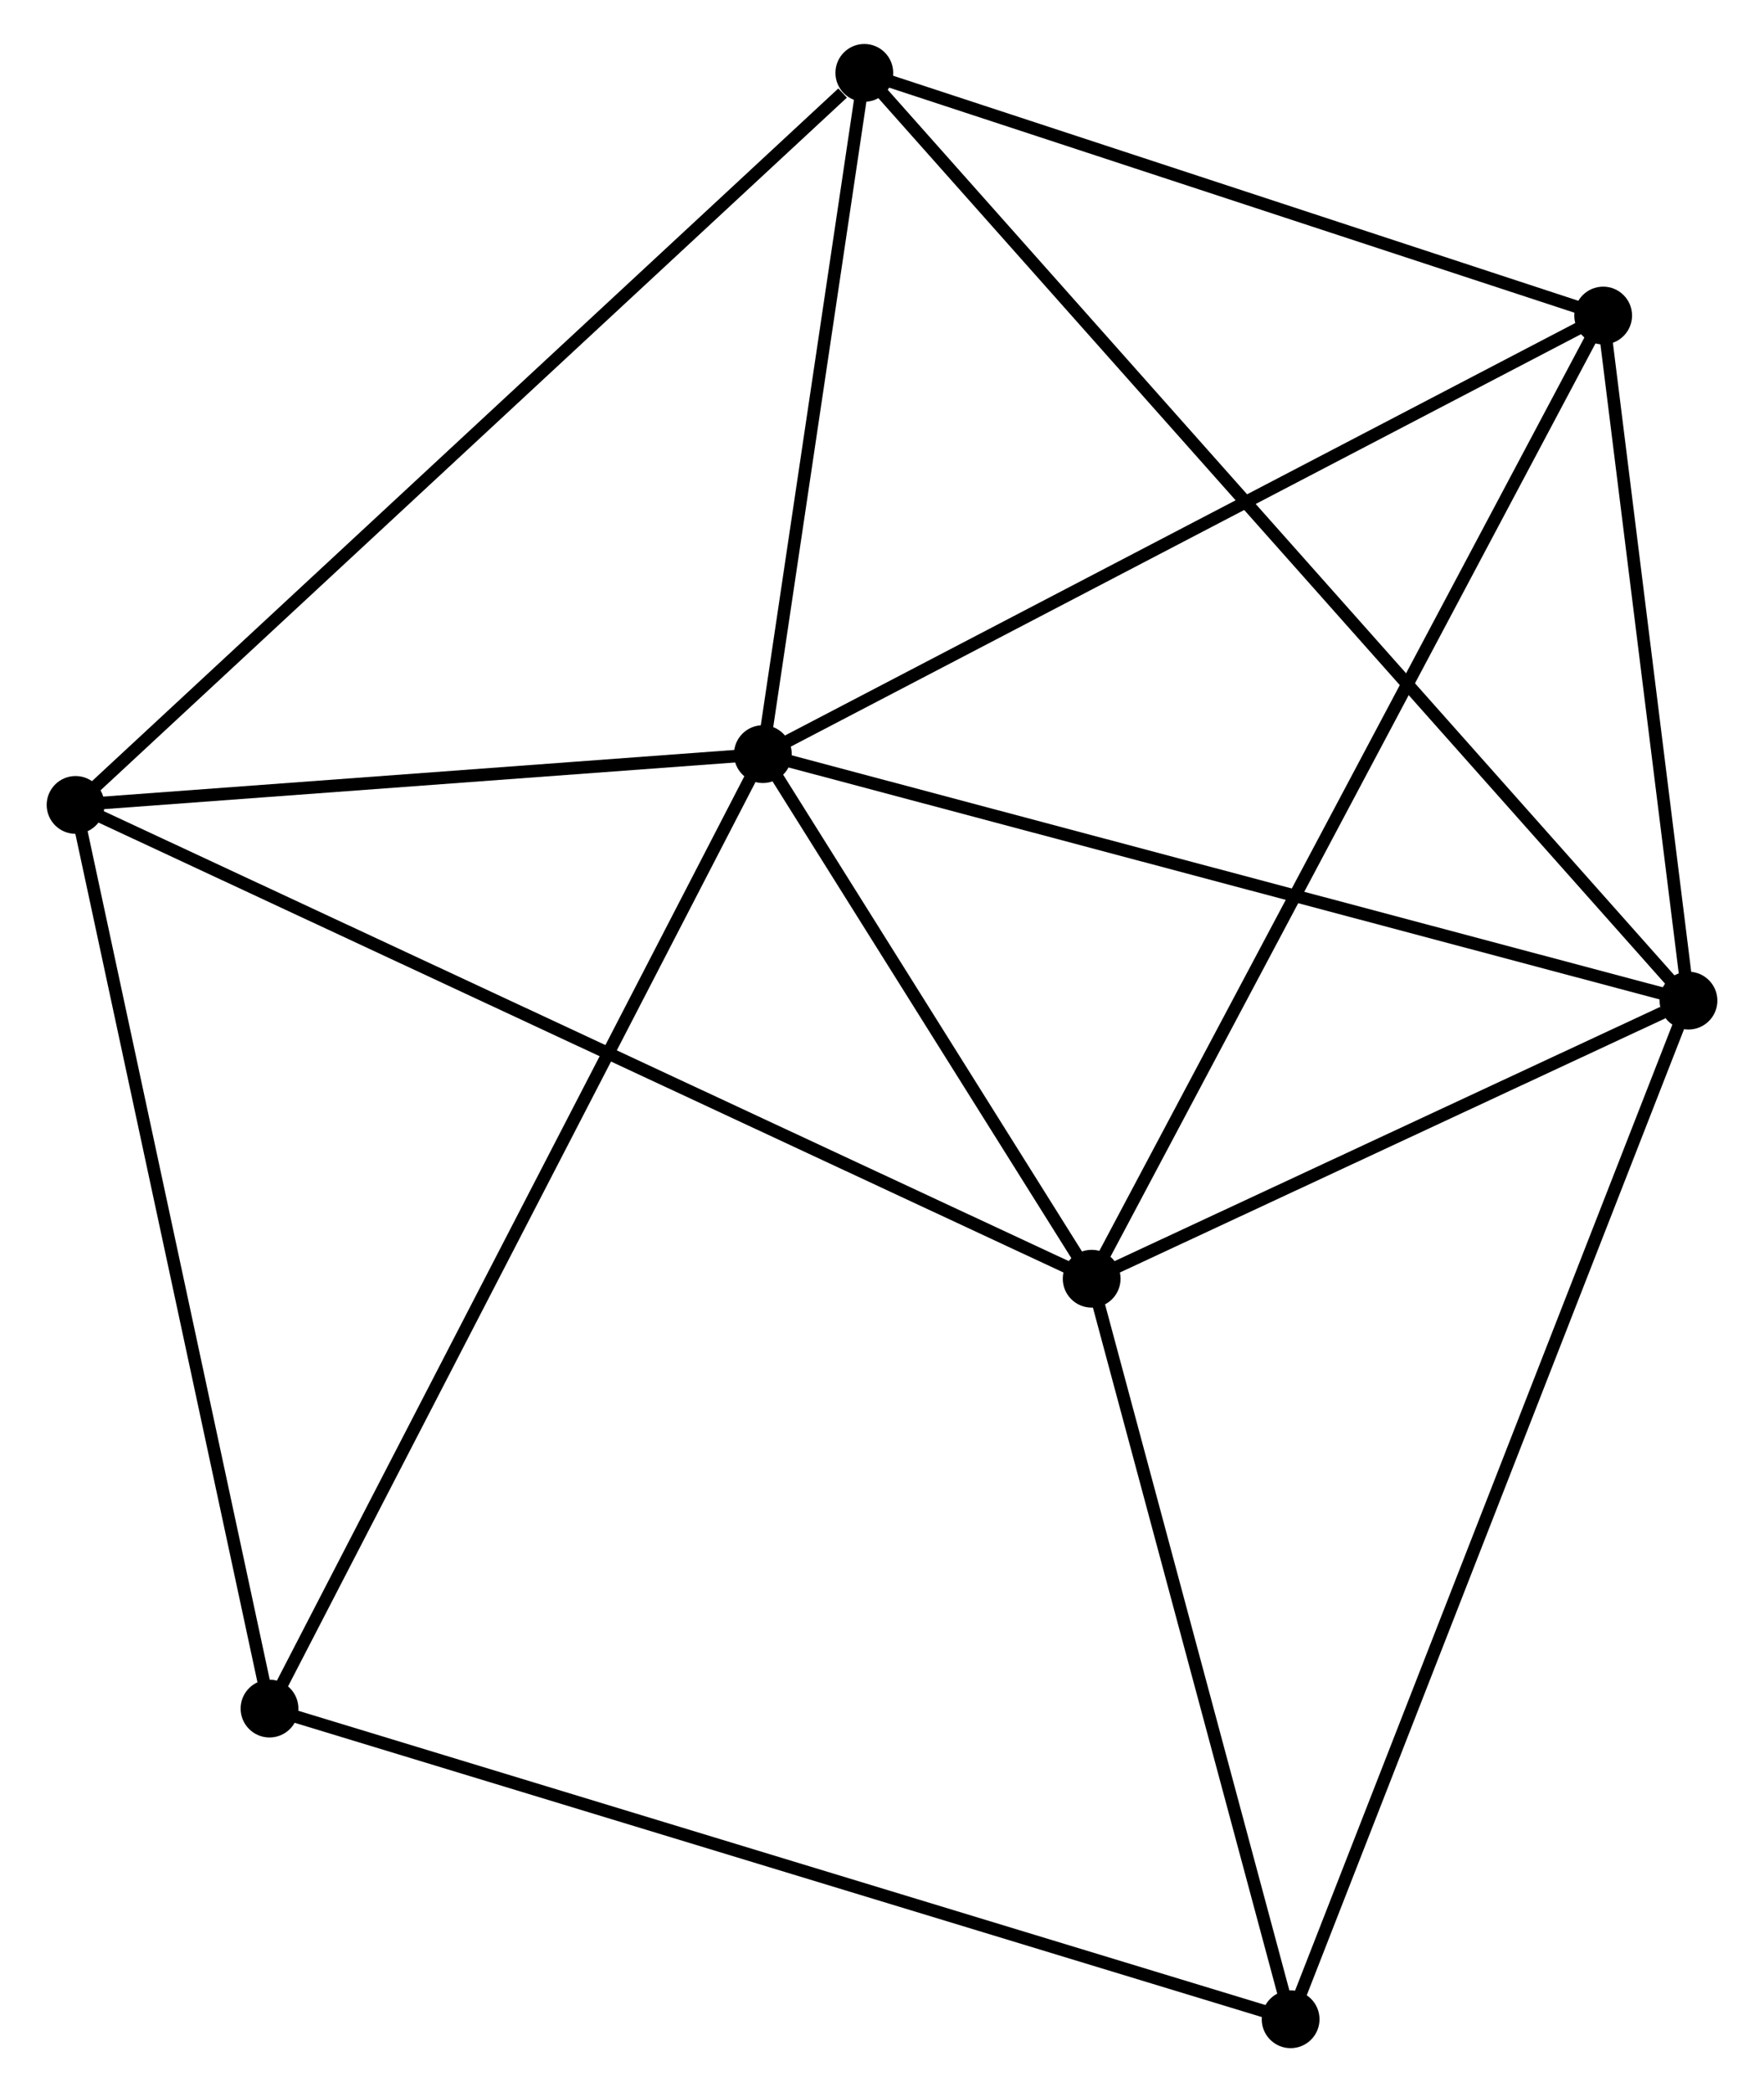 <?xml version="1.0" encoding="UTF-8" standalone="no"?>
<!DOCTYPE svg PUBLIC "-//W3C//DTD SVG 1.1//EN"
 "http://www.w3.org/Graphics/SVG/1.1/DTD/svg11.dtd">
<!-- Generated by graphviz version 2.36.0 (20140111.2315)
 -->
<!-- Title: %3 Pages: 1 -->
<svg width="140pt" height="166pt"
 viewBox="0.00 0.00 139.99 166.50" xmlns="http://www.w3.org/2000/svg" xmlns:xlink="http://www.w3.org/1999/xlink">
<g id="graph0" class="graph" transform="scale(1 1) rotate(0) translate(4 162.496)">
<title>%3</title>
<!-- 0 -->
<g id="node1" class="node"><title>0</title>
<ellipse fill="black" stroke="black" cx="56.511" cy="-102.482" rx="1.8" ry="1.8"/>
</g>
<!-- 1 -->
<g id="node2" class="node"><title>1</title>
<ellipse fill="black" stroke="black" cx="130.194" cy="-82.865" rx="1.8" ry="1.8"/>
</g>
<!-- 0&#45;&#45;1 -->
<g id="edge1" class="edge"><title>0&#45;&#45;1</title>
<path fill="none" stroke="black" d="M58.332,-101.997C68.526,-99.283 118.409,-86.002 128.436,-83.333"/>
</g>
<!-- 2 -->
<g id="node3" class="node"><title>2</title>
<ellipse fill="black" stroke="black" cx="82.685" cy="-60.733" rx="1.8" ry="1.8"/>
</g>
<!-- 0&#45;&#45;2 -->
<g id="edge2" class="edge"><title>0&#45;&#45;2</title>
<path fill="none" stroke="black" d="M57.636,-100.688C61.941,-93.821 77.346,-69.249 81.594,-62.474"/>
</g>
<!-- 3 -->
<g id="node4" class="node"><title>3</title>
<ellipse fill="black" stroke="black" cx="1.8" cy="-98.438" rx="1.8" ry="1.8"/>
</g>
<!-- 0&#45;&#45;3 -->
<g id="edge3" class="edge"><title>0&#45;&#45;3</title>
<path fill="none" stroke="black" d="M54.691,-102.347C46.384,-101.733 12.12,-99.2 3.683,-98.577"/>
</g>
<!-- 4 -->
<g id="node5" class="node"><title>4</title>
<ellipse fill="black" stroke="black" cx="123.403" cy="-137.384" rx="1.8" ry="1.8"/>
</g>
<!-- 0&#45;&#45;4 -->
<g id="edge4" class="edge"><title>0&#45;&#45;4</title>
<path fill="none" stroke="black" d="M58.164,-103.345C67.338,-108.132 111.919,-131.393 121.561,-136.424"/>
</g>
<!-- 5 -->
<g id="node6" class="node"><title>5</title>
<ellipse fill="black" stroke="black" cx="64.588" cy="-156.696" rx="1.8" ry="1.8"/>
</g>
<!-- 0&#45;&#45;5 -->
<g id="edge5" class="edge"><title>0&#45;&#45;5</title>
<path fill="none" stroke="black" d="M56.779,-104.286C58.006,-112.517 63.064,-146.47 64.31,-154.829"/>
</g>
<!-- 7 -->
<g id="node7" class="node"><title>7</title>
<ellipse fill="black" stroke="black" cx="17.238" cy="-26.525" rx="1.8" ry="1.8"/>
</g>
<!-- 0&#45;&#45;7 -->
<g id="edge6" class="edge"><title>0&#45;&#45;7</title>
<path fill="none" stroke="black" d="M55.54,-100.604C50.107,-90.096 23.52,-38.674 18.175,-28.337"/>
</g>
<!-- 1&#45;&#45;2 -->
<g id="edge7" class="edge"><title>1&#45;&#45;2</title>
<path fill="none" stroke="black" d="M128.153,-81.914C120.338,-78.273 92.376,-65.248 84.666,-61.656"/>
</g>
<!-- 1&#45;&#45;4 -->
<g id="edge8" class="edge"><title>1&#45;&#45;4</title>
<path fill="none" stroke="black" d="M129.968,-84.679C128.937,-92.956 124.684,-127.101 123.636,-135.508"/>
</g>
<!-- 1&#45;&#45;5 -->
<g id="edge9" class="edge"><title>1&#45;&#45;5</title>
<path fill="none" stroke="black" d="M128.824,-84.407C120.286,-94.015 74.466,-145.578 65.95,-155.162"/>
</g>
<!-- 6 -->
<g id="node8" class="node"><title>6</title>
<ellipse fill="black" stroke="black" cx="98.523" cy="-1.8" rx="1.8" ry="1.8"/>
</g>
<!-- 1&#45;&#45;6 -->
<g id="edge10" class="edge"><title>1&#45;&#45;6</title>
<path fill="none" stroke="black" d="M129.532,-81.172C125.411,-70.622 103.292,-14.007 99.181,-3.484"/>
</g>
<!-- 2&#45;&#45;3 -->
<g id="edge11" class="edge"><title>2&#45;&#45;3</title>
<path fill="none" stroke="black" d="M80.996,-61.521C70.469,-66.428 13.979,-92.76 3.48,-97.654"/>
</g>
<!-- 2&#45;&#45;4 -->
<g id="edge12" class="edge"><title>2&#45;&#45;4</title>
<path fill="none" stroke="black" d="M83.536,-62.334C88.835,-72.31 117.272,-125.843 122.557,-135.792"/>
</g>
<!-- 2&#45;&#45;6 -->
<g id="edge13" class="edge"><title>2&#45;&#45;6</title>
<path fill="none" stroke="black" d="M83.212,-58.772C85.617,-49.825 95.536,-12.916 97.978,-3.829"/>
</g>
<!-- 3&#45;&#45;5 -->
<g id="edge14" class="edge"><title>3&#45;&#45;5</title>
<path fill="none" stroke="black" d="M3.352,-99.878C11.963,-107.868 53.809,-146.694 62.859,-155.092"/>
</g>
<!-- 3&#45;&#45;7 -->
<g id="edge15" class="edge"><title>3&#45;&#45;7</title>
<path fill="none" stroke="black" d="M2.182,-96.66C4.299,-86.797 14.588,-38.871 16.814,-28.505"/>
</g>
<!-- 4&#45;&#45;5 -->
<g id="edge16" class="edge"><title>4&#45;&#45;5</title>
<path fill="none" stroke="black" d="M121.446,-138.027C112.516,-140.959 75.681,-153.053 66.612,-156.031"/>
</g>
<!-- 6&#45;&#45;7 -->
<g id="edge17" class="edge"><title>6&#45;&#45;7</title>
<path fill="none" stroke="black" d="M96.514,-2.411C85.268,-5.832 30.239,-22.571 19.177,-25.935"/>
</g>
</g>
</svg>
